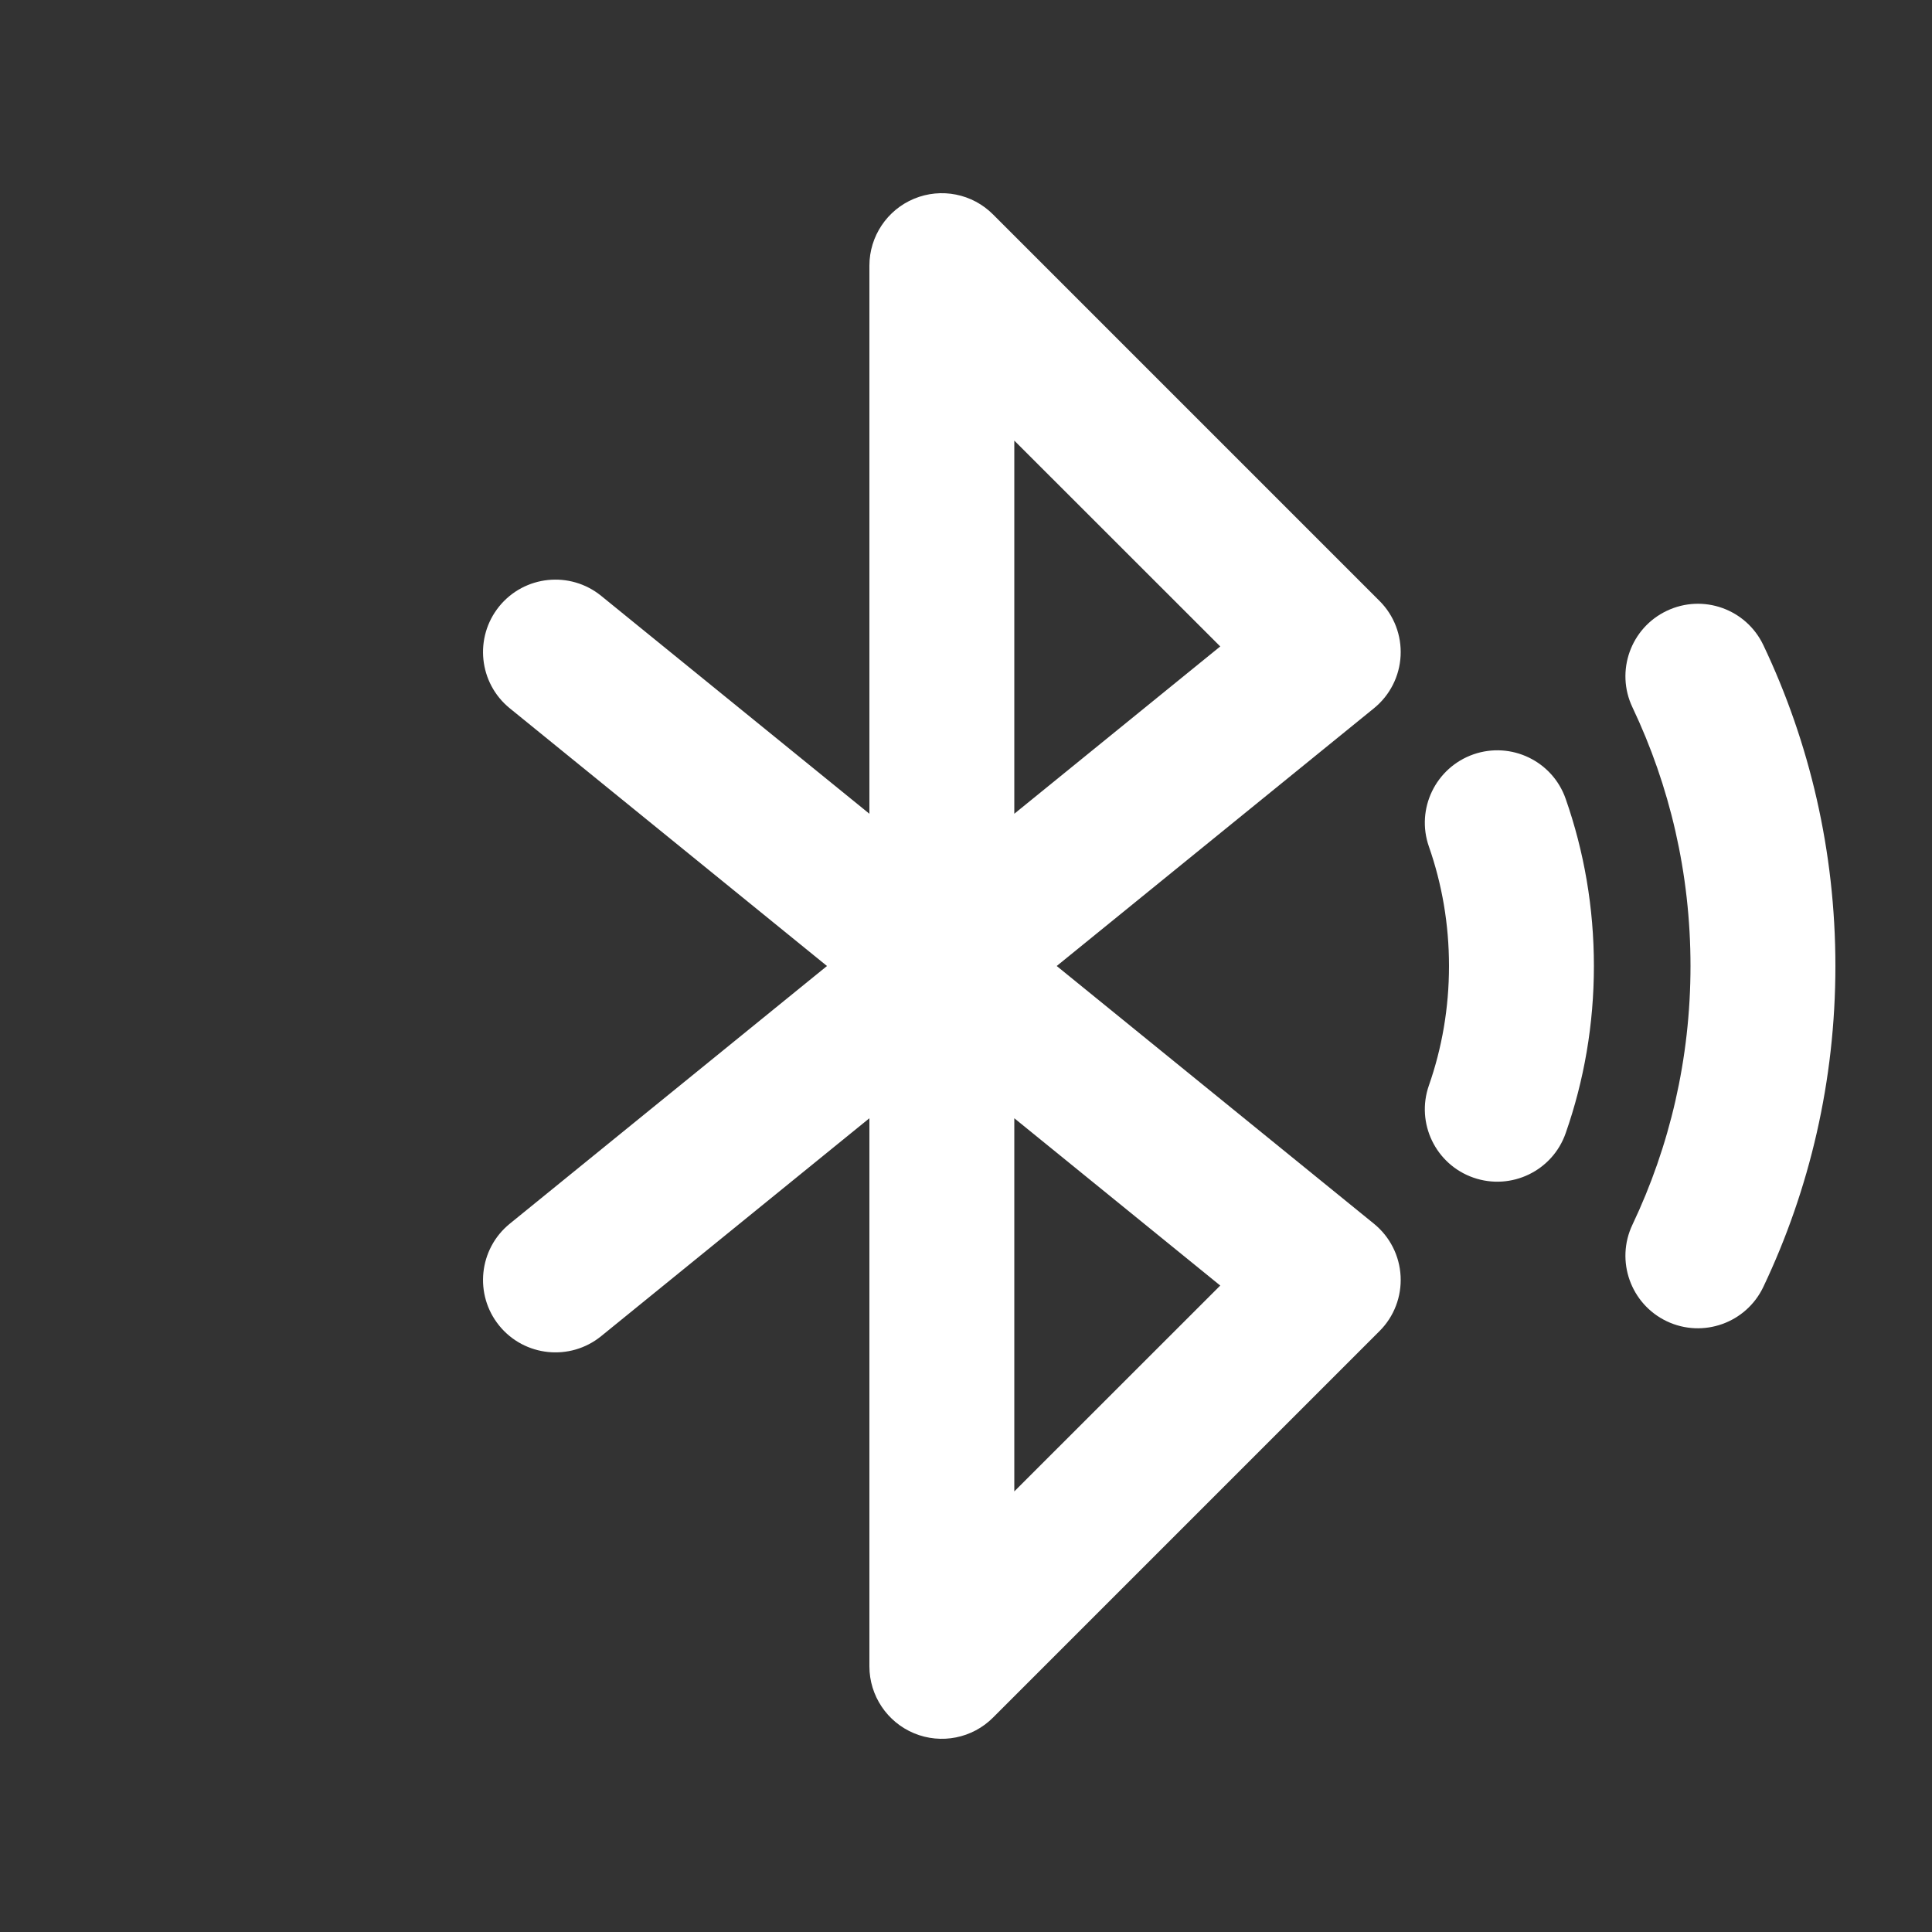 <svg width="20" height="20" viewBox="0 0 20 20" fill="none" xmlns="http://www.w3.org/2000/svg">
<rect x="0" y="0" width="20" height="20" fill="#333333" stroke="none"/>
<path d="M10.28 2.22C10.066 2.005 9.743 1.941 9.463 2.057C9.183 2.173 9 2.447 9 2.75V8.424L6.223 6.168C5.901 5.907 5.429 5.956 5.168 6.277C4.907 6.599 4.956 7.071 5.277 7.332L8.561 10L5.277 12.668C4.956 12.929 4.907 13.402 5.168 13.723C5.429 14.044 5.901 14.093 6.223 13.832L9 11.576V17.25C9 17.553 9.183 17.827 9.463 17.943C9.743 18.059 10.066 17.995 10.28 17.78L14.28 13.78C14.431 13.63 14.51 13.423 14.499 13.211C14.488 12.999 14.388 12.802 14.223 12.668L10.939 10L14.223 7.332C14.388 7.198 14.488 7.001 14.499 6.789C14.51 6.577 14.431 6.37 14.28 6.22L10.28 2.22ZM10.5 15.439V11.576L12.632 13.308L10.5 15.439ZM12.632 6.692L10.5 8.424V4.561L12.632 6.692ZM18.254 6.678C18.076 6.304 17.629 6.145 17.255 6.323C16.881 6.5 16.721 6.948 16.899 7.322C17.284 8.133 17.5 9.04 17.5 10C17.5 10.96 17.284 11.867 16.899 12.678C16.721 13.052 16.881 13.5 17.255 13.678C17.629 13.855 18.076 13.696 18.254 13.322C18.733 12.314 19 11.187 19 10C19 8.813 18.733 7.686 18.254 6.678ZM15.253 7.809C15.644 7.673 16.072 7.879 16.208 8.27C16.398 8.813 16.5 9.395 16.5 10C16.5 10.605 16.398 11.187 16.208 11.73C16.072 12.121 15.644 12.327 15.253 12.191C14.862 12.055 14.655 11.627 14.792 11.236C14.927 10.85 15 10.434 15 10C15 9.566 14.927 9.15 14.792 8.764C14.655 8.373 14.862 7.946 15.253 7.809Z" fill="#ffffff"/>
</svg>
